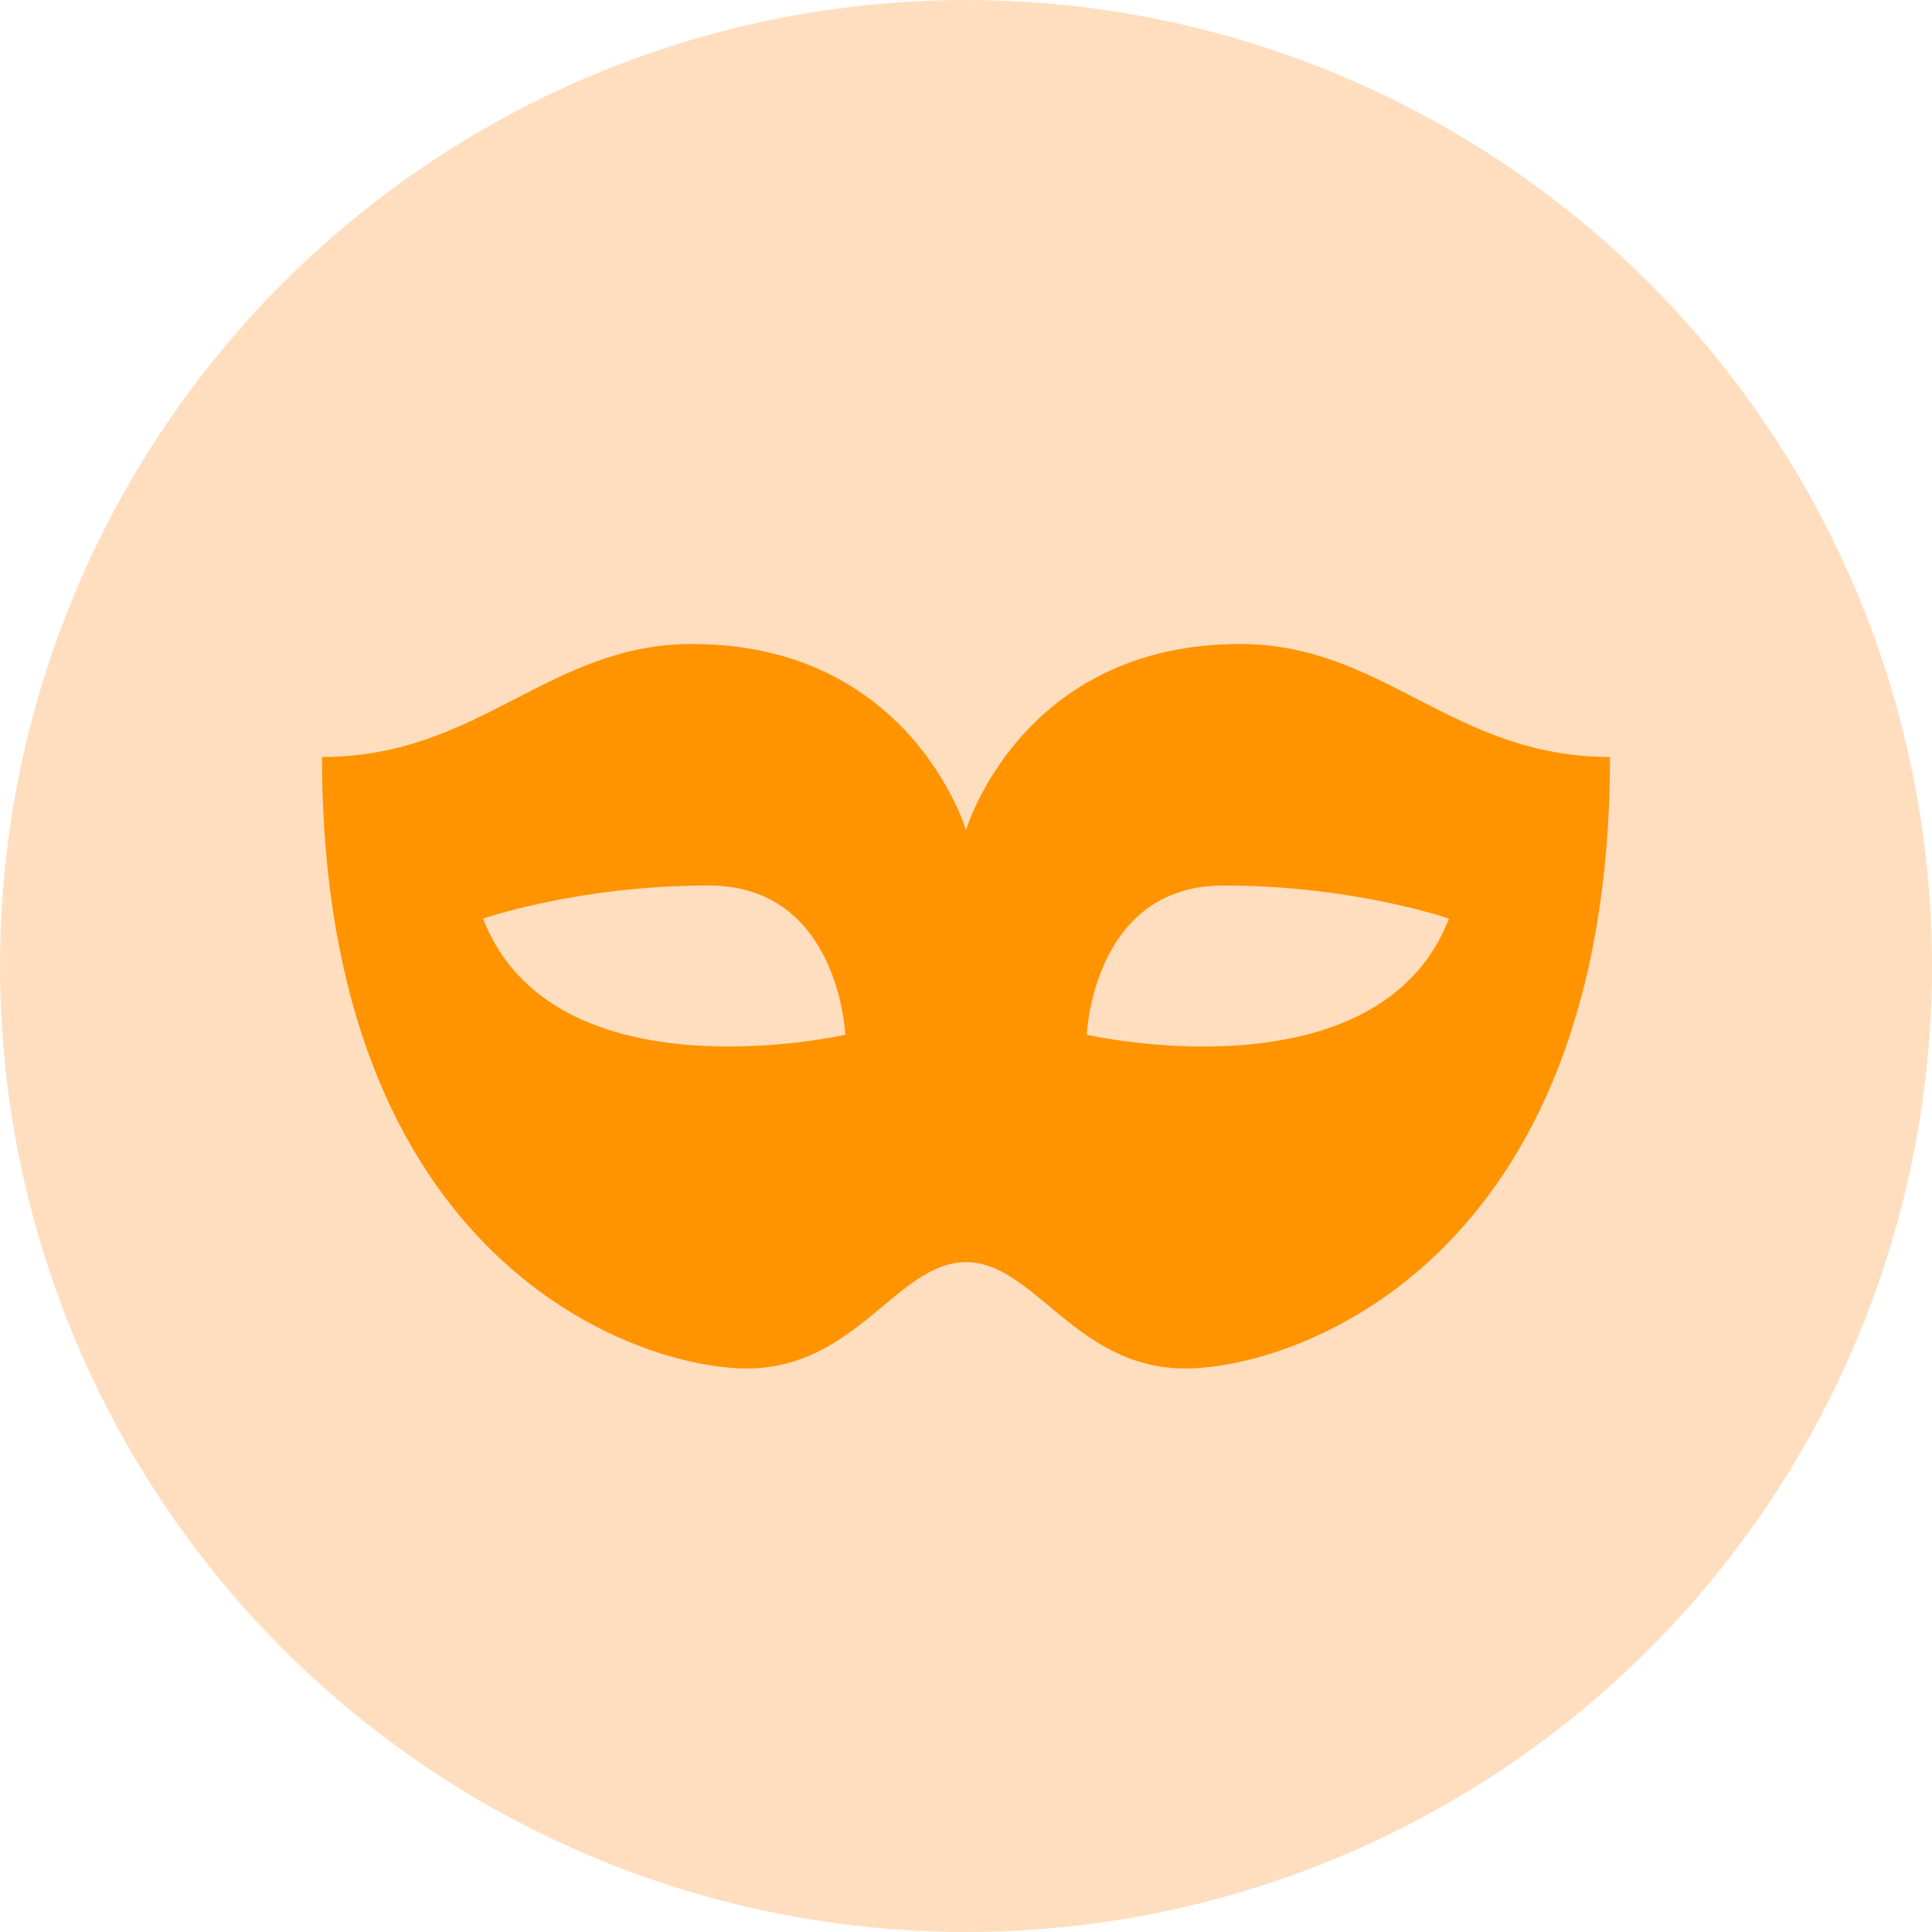 <svg xmlns="http://www.w3.org/2000/svg" width="48" height="48" viewBox="0 0 48 48">
    <g fill="none" fill-rule="evenodd">
        <circle cx="24" cy="24" r="24" fill="#FFDEBF"/>
        <path fill="#FF9400" d="M27 25.708S27.148 22 30.393 22c3.246 0 5.607.824 5.607.824-1.77 4.532-9 2.884-9 2.884m-15-2.884S14.36 22 17.607 22C20.852 22 21 25.708 21 25.708s-7.23 1.648-9-2.884M30.809 16C25.362 16 24 20.624 24 20.624S22.638 16 17.191 16c-3.574 0-5.276 2.807-9.191 2.807C8 31.357 15.83 34 18.553 34c2.724 0 3.745-2.642 5.447-2.642S26.723 34 29.447 34C32.17 34 40 31.358 40 18.807c-3.915 0-5.617-2.807-9.191-2.807"/>
    </g>
</svg>
